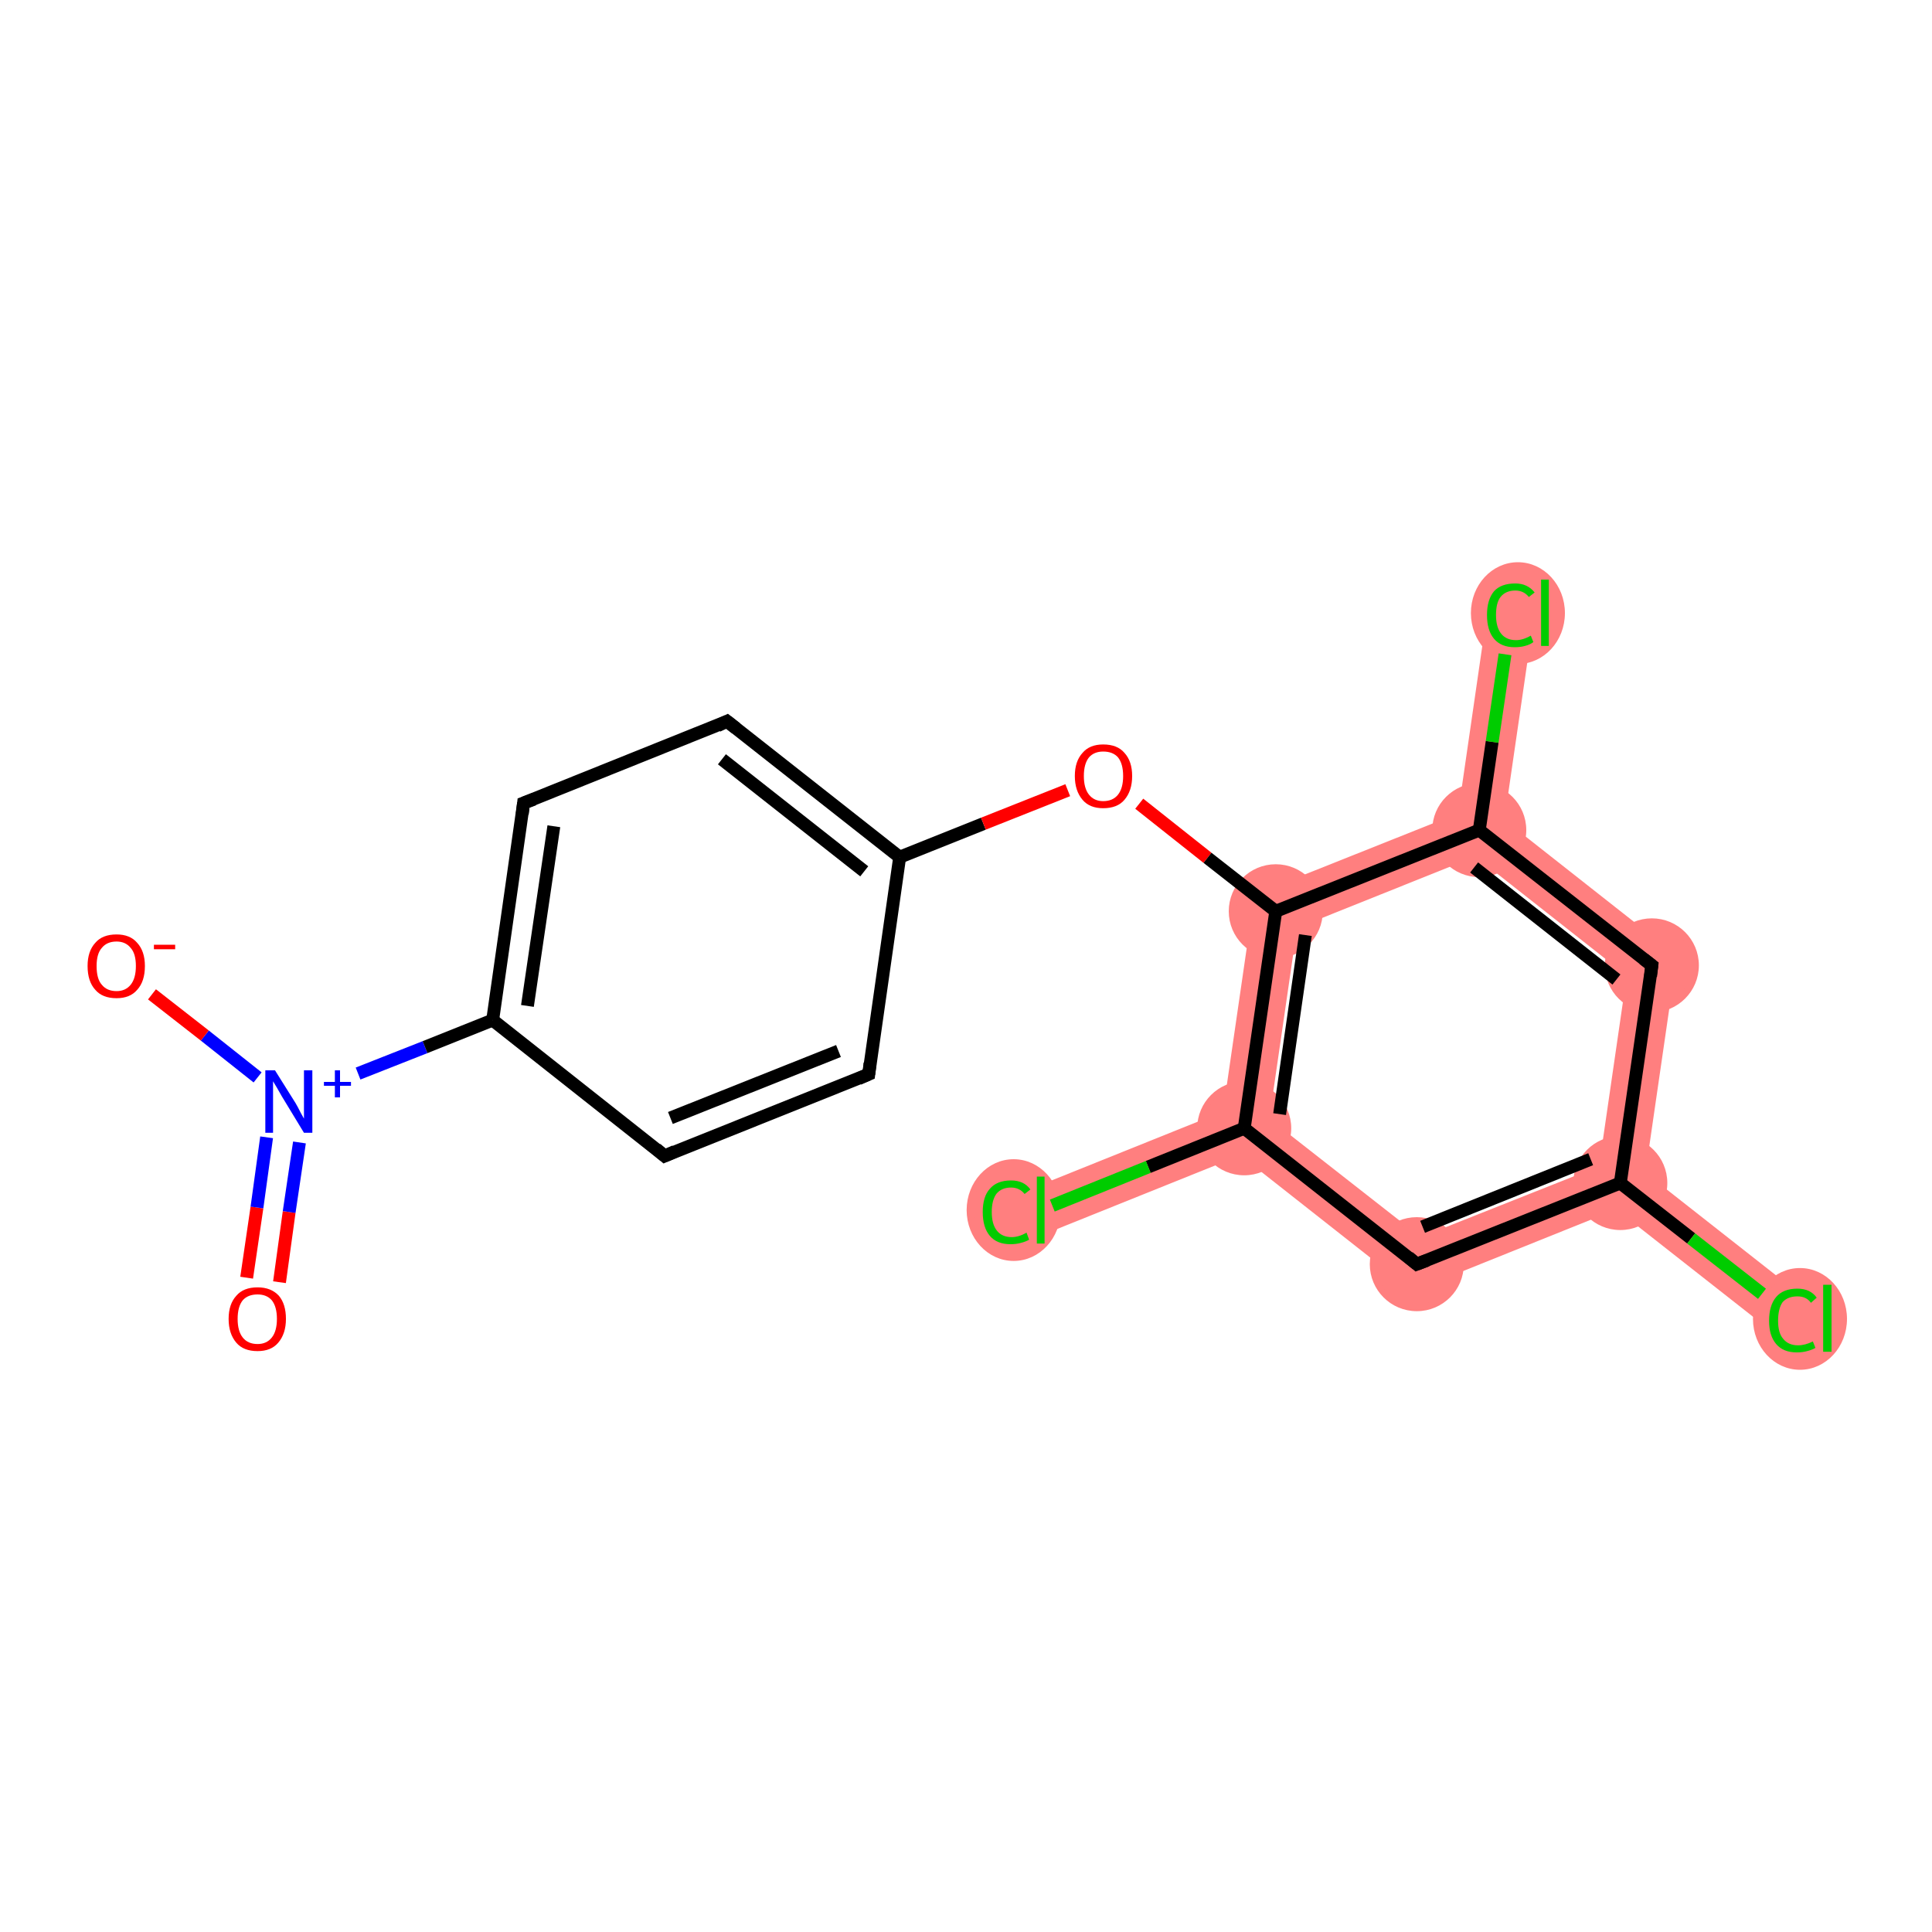 <?xml version='1.0' encoding='iso-8859-1'?>
<svg version='1.1' baseProfile='full'
              xmlns='http://www.w3.org/2000/svg'
                      xmlns:rdkit='http://www.rdkit.org/xml'
                      xmlns:xlink='http://www.w3.org/1999/xlink'
                  xml:space='preserve'
width='300px' height='300px' viewBox='0 0 300 300'>
<!-- END OF HEADER -->
<rect style='opacity:1.0;fill:#FFFFFF;stroke:none' width='300.0' height='300.0' x='0.0' y='0.0'> </rect>
<path class='bond-8 atom-8 atom-9' d='M 194.8,138.9 L 201.4,144.1 L 197.1,173.7 L 193.2,175.2 L 189.9,172.6 Z' style='fill:#FF7F7F;fill-rule:evenodd;fill-opacity:1;stroke:#FF7F7F;stroke-width:0.0px;stroke-linecap:butt;stroke-linejoin:miter;stroke-opacity:1;' />
<path class='bond-19 atom-8 atom-15' d='M 226.4,126.3 L 229.7,128.9 L 229.1,133.0 L 201.4,144.1 L 194.8,138.9 Z' style='fill:#FF7F7F;fill-rule:evenodd;fill-opacity:1;stroke:#FF7F7F;stroke-width:0.0px;stroke-linecap:butt;stroke-linejoin:miter;stroke-opacity:1;' />
<path class='bond-9 atom-9 atom-10' d='M 189.9,172.6 L 193.2,175.2 L 192.6,179.4 L 163.0,191.3 L 160.3,184.5 Z' style='fill:#FF7F7F;fill-rule:evenodd;fill-opacity:1;stroke:#FF7F7F;stroke-width:0.0px;stroke-linecap:butt;stroke-linejoin:miter;stroke-opacity:1;' />
<path class='bond-10 atom-9 atom-11' d='M 197.1,173.7 L 220.6,192.1 L 219.4,200.5 L 192.6,179.4 L 193.2,175.2 Z' style='fill:#FF7F7F;fill-rule:evenodd;fill-opacity:1;stroke:#FF7F7F;stroke-width:0.0px;stroke-linecap:butt;stroke-linejoin:miter;stroke-opacity:1;' />
<path class='bond-11 atom-11 atom-12' d='M 248.3,181.1 L 251.6,183.7 L 251.0,187.8 L 219.4,200.5 L 220.6,192.1 Z' style='fill:#FF7F7F;fill-rule:evenodd;fill-opacity:1;stroke:#FF7F7F;stroke-width:0.0px;stroke-linecap:butt;stroke-linejoin:miter;stroke-opacity:1;' />
<path class='bond-12 atom-12 atom-13' d='M 255.5,182.1 L 280.7,201.9 L 276.2,207.6 L 251.0,187.8 L 251.6,183.7 Z' style='fill:#FF7F7F;fill-rule:evenodd;fill-opacity:1;stroke:#FF7F7F;stroke-width:0.0px;stroke-linecap:butt;stroke-linejoin:miter;stroke-opacity:1;' />
<path class='bond-13 atom-12 atom-14' d='M 260.4,148.4 L 255.5,182.1 L 251.6,183.7 L 248.3,181.1 L 252.6,151.5 Z' style='fill:#FF7F7F;fill-rule:evenodd;fill-opacity:1;stroke:#FF7F7F;stroke-width:0.0px;stroke-linecap:butt;stroke-linejoin:miter;stroke-opacity:1;' />
<path class='bond-14 atom-14 atom-15' d='M 233.6,127.3 L 260.4,148.4 L 252.6,151.5 L 229.1,133.0 L 229.7,128.9 Z' style='fill:#FF7F7F;fill-rule:evenodd;fill-opacity:1;stroke:#FF7F7F;stroke-width:0.0px;stroke-linecap:butt;stroke-linejoin:miter;stroke-opacity:1;' />
<path class='bond-15 atom-15 atom-16' d='M 231.0,94.6 L 238.2,95.7 L 233.6,127.3 L 229.7,128.9 L 226.4,126.3 Z' style='fill:#FF7F7F;fill-rule:evenodd;fill-opacity:1;stroke:#FF7F7F;stroke-width:0.0px;stroke-linecap:butt;stroke-linejoin:miter;stroke-opacity:1;' />
<ellipse cx='198.1' cy='141.5' rx='6.8' ry='6.8' class='atom-8'  style='fill:#FF7F7F;fill-rule:evenodd;stroke:#FF7F7F;stroke-width:1.0px;stroke-linecap:butt;stroke-linejoin:miter;stroke-opacity:1' />
<ellipse cx='193.2' cy='175.2' rx='6.8' ry='6.8' class='atom-9'  style='fill:#FF7F7F;fill-rule:evenodd;stroke:#FF7F7F;stroke-width:1.0px;stroke-linecap:butt;stroke-linejoin:miter;stroke-opacity:1' />
<ellipse cx='157.4' cy='187.9' rx='6.8' ry='7.4' class='atom-10'  style='fill:#FF7F7F;fill-rule:evenodd;stroke:#FF7F7F;stroke-width:1.0px;stroke-linecap:butt;stroke-linejoin:miter;stroke-opacity:1' />
<ellipse cx='220.0' cy='196.3' rx='6.8' ry='6.8' class='atom-11'  style='fill:#FF7F7F;fill-rule:evenodd;stroke:#FF7F7F;stroke-width:1.0px;stroke-linecap:butt;stroke-linejoin:miter;stroke-opacity:1' />
<ellipse cx='251.6' cy='183.7' rx='6.8' ry='6.8' class='atom-12'  style='fill:#FF7F7F;fill-rule:evenodd;stroke:#FF7F7F;stroke-width:1.0px;stroke-linecap:butt;stroke-linejoin:miter;stroke-opacity:1' />
<ellipse cx='279.5' cy='204.8' rx='6.8' ry='7.4' class='atom-13'  style='fill:#FF7F7F;fill-rule:evenodd;stroke:#FF7F7F;stroke-width:1.0px;stroke-linecap:butt;stroke-linejoin:miter;stroke-opacity:1' />
<ellipse cx='256.5' cy='149.9' rx='6.8' ry='6.8' class='atom-14'  style='fill:#FF7F7F;fill-rule:evenodd;stroke:#FF7F7F;stroke-width:1.0px;stroke-linecap:butt;stroke-linejoin:miter;stroke-opacity:1' />
<ellipse cx='229.7' cy='128.9' rx='6.8' ry='6.8' class='atom-15'  style='fill:#FF7F7F;fill-rule:evenodd;stroke:#FF7F7F;stroke-width:1.0px;stroke-linecap:butt;stroke-linejoin:miter;stroke-opacity:1' />
<ellipse cx='235.7' cy='95.2' rx='6.8' ry='7.4' class='atom-16'  style='fill:#FF7F7F;fill-rule:evenodd;stroke:#FF7F7F;stroke-width:1.0px;stroke-linecap:butt;stroke-linejoin:miter;stroke-opacity:1' />
<path class='bond-0 atom-0 atom-1' d='M 38.3,198.4 L 39.9,187.5' style='fill:none;fill-rule:evenodd;stroke:#FF0000;stroke-width:2.0px;stroke-linecap:butt;stroke-linejoin:miter;stroke-opacity:1' />
<path class='bond-0 atom-0 atom-1' d='M 39.9,187.5 L 41.4,176.6' style='fill:none;fill-rule:evenodd;stroke:#0000FF;stroke-width:2.0px;stroke-linecap:butt;stroke-linejoin:miter;stroke-opacity:1' />
<path class='bond-0 atom-0 atom-1' d='M 43.4,199.1 L 44.9,188.2' style='fill:none;fill-rule:evenodd;stroke:#FF0000;stroke-width:2.0px;stroke-linecap:butt;stroke-linejoin:miter;stroke-opacity:1' />
<path class='bond-0 atom-0 atom-1' d='M 44.9,188.2 L 46.5,177.4' style='fill:none;fill-rule:evenodd;stroke:#0000FF;stroke-width:2.0px;stroke-linecap:butt;stroke-linejoin:miter;stroke-opacity:1' />
<path class='bond-1 atom-1 atom-2' d='M 40.0,167.3 L 31.8,160.8' style='fill:none;fill-rule:evenodd;stroke:#0000FF;stroke-width:2.0px;stroke-linecap:butt;stroke-linejoin:miter;stroke-opacity:1' />
<path class='bond-1 atom-1 atom-2' d='M 31.8,160.8 L 23.6,154.4' style='fill:none;fill-rule:evenodd;stroke:#FF0000;stroke-width:2.0px;stroke-linecap:butt;stroke-linejoin:miter;stroke-opacity:1' />
<path class='bond-2 atom-1 atom-3' d='M 55.6,166.7 L 66.0,162.6' style='fill:none;fill-rule:evenodd;stroke:#0000FF;stroke-width:2.0px;stroke-linecap:butt;stroke-linejoin:miter;stroke-opacity:1' />
<path class='bond-2 atom-1 atom-3' d='M 66.0,162.6 L 76.5,158.4' style='fill:none;fill-rule:evenodd;stroke:#000000;stroke-width:2.0px;stroke-linecap:butt;stroke-linejoin:miter;stroke-opacity:1' />
<path class='bond-3 atom-3 atom-4' d='M 76.5,158.4 L 81.3,124.7' style='fill:none;fill-rule:evenodd;stroke:#000000;stroke-width:2.0px;stroke-linecap:butt;stroke-linejoin:miter;stroke-opacity:1' />
<path class='bond-3 atom-3 atom-4' d='M 81.9,156.2 L 86.0,128.3' style='fill:none;fill-rule:evenodd;stroke:#000000;stroke-width:2.0px;stroke-linecap:butt;stroke-linejoin:miter;stroke-opacity:1' />
<path class='bond-4 atom-4 atom-5' d='M 81.3,124.7 L 112.9,112.0' style='fill:none;fill-rule:evenodd;stroke:#000000;stroke-width:2.0px;stroke-linecap:butt;stroke-linejoin:miter;stroke-opacity:1' />
<path class='bond-5 atom-5 atom-6' d='M 112.9,112.0 L 139.7,133.1' style='fill:none;fill-rule:evenodd;stroke:#000000;stroke-width:2.0px;stroke-linecap:butt;stroke-linejoin:miter;stroke-opacity:1' />
<path class='bond-5 atom-5 atom-6' d='M 112.1,117.9 L 134.2,135.3' style='fill:none;fill-rule:evenodd;stroke:#000000;stroke-width:2.0px;stroke-linecap:butt;stroke-linejoin:miter;stroke-opacity:1' />
<path class='bond-6 atom-6 atom-7' d='M 139.7,133.1 L 152.7,127.9' style='fill:none;fill-rule:evenodd;stroke:#000000;stroke-width:2.0px;stroke-linecap:butt;stroke-linejoin:miter;stroke-opacity:1' />
<path class='bond-6 atom-6 atom-7' d='M 152.7,127.9 L 165.8,122.7' style='fill:none;fill-rule:evenodd;stroke:#FF0000;stroke-width:2.0px;stroke-linecap:butt;stroke-linejoin:miter;stroke-opacity:1' />
<path class='bond-7 atom-7 atom-8' d='M 176.9,124.8 L 187.5,133.2' style='fill:none;fill-rule:evenodd;stroke:#FF0000;stroke-width:2.0px;stroke-linecap:butt;stroke-linejoin:miter;stroke-opacity:1' />
<path class='bond-7 atom-7 atom-8' d='M 187.5,133.2 L 198.1,141.5' style='fill:none;fill-rule:evenodd;stroke:#000000;stroke-width:2.0px;stroke-linecap:butt;stroke-linejoin:miter;stroke-opacity:1' />
<path class='bond-8 atom-8 atom-9' d='M 198.1,141.5 L 193.2,175.2' style='fill:none;fill-rule:evenodd;stroke:#000000;stroke-width:2.0px;stroke-linecap:butt;stroke-linejoin:miter;stroke-opacity:1' />
<path class='bond-8 atom-8 atom-9' d='M 202.7,145.2 L 198.7,173.0' style='fill:none;fill-rule:evenodd;stroke:#000000;stroke-width:2.0px;stroke-linecap:butt;stroke-linejoin:miter;stroke-opacity:1' />
<path class='bond-9 atom-9 atom-10' d='M 193.2,175.2 L 178.3,181.2' style='fill:none;fill-rule:evenodd;stroke:#000000;stroke-width:2.0px;stroke-linecap:butt;stroke-linejoin:miter;stroke-opacity:1' />
<path class='bond-9 atom-9 atom-10' d='M 178.3,181.2 L 163.4,187.2' style='fill:none;fill-rule:evenodd;stroke:#00CC00;stroke-width:2.0px;stroke-linecap:butt;stroke-linejoin:miter;stroke-opacity:1' />
<path class='bond-10 atom-9 atom-11' d='M 193.2,175.2 L 220.0,196.3' style='fill:none;fill-rule:evenodd;stroke:#000000;stroke-width:2.0px;stroke-linecap:butt;stroke-linejoin:miter;stroke-opacity:1' />
<path class='bond-11 atom-11 atom-12' d='M 220.0,196.3 L 251.6,183.7' style='fill:none;fill-rule:evenodd;stroke:#000000;stroke-width:2.0px;stroke-linecap:butt;stroke-linejoin:miter;stroke-opacity:1' />
<path class='bond-11 atom-11 atom-12' d='M 220.9,190.5 L 247.0,180.0' style='fill:none;fill-rule:evenodd;stroke:#000000;stroke-width:2.0px;stroke-linecap:butt;stroke-linejoin:miter;stroke-opacity:1' />
<path class='bond-12 atom-12 atom-13' d='M 251.6,183.7 L 262.6,192.3' style='fill:none;fill-rule:evenodd;stroke:#000000;stroke-width:2.0px;stroke-linecap:butt;stroke-linejoin:miter;stroke-opacity:1' />
<path class='bond-12 atom-12 atom-13' d='M 262.6,192.3 L 273.6,200.9' style='fill:none;fill-rule:evenodd;stroke:#00CC00;stroke-width:2.0px;stroke-linecap:butt;stroke-linejoin:miter;stroke-opacity:1' />
<path class='bond-13 atom-12 atom-14' d='M 251.6,183.7 L 256.5,149.9' style='fill:none;fill-rule:evenodd;stroke:#000000;stroke-width:2.0px;stroke-linecap:butt;stroke-linejoin:miter;stroke-opacity:1' />
<path class='bond-14 atom-14 atom-15' d='M 256.5,149.9 L 229.7,128.9' style='fill:none;fill-rule:evenodd;stroke:#000000;stroke-width:2.0px;stroke-linecap:butt;stroke-linejoin:miter;stroke-opacity:1' />
<path class='bond-14 atom-14 atom-15' d='M 251.0,152.1 L 228.9,134.7' style='fill:none;fill-rule:evenodd;stroke:#000000;stroke-width:2.0px;stroke-linecap:butt;stroke-linejoin:miter;stroke-opacity:1' />
<path class='bond-15 atom-15 atom-16' d='M 229.7,128.9 L 231.7,115.2' style='fill:none;fill-rule:evenodd;stroke:#000000;stroke-width:2.0px;stroke-linecap:butt;stroke-linejoin:miter;stroke-opacity:1' />
<path class='bond-15 atom-15 atom-16' d='M 231.7,115.2 L 233.7,101.6' style='fill:none;fill-rule:evenodd;stroke:#00CC00;stroke-width:2.0px;stroke-linecap:butt;stroke-linejoin:miter;stroke-opacity:1' />
<path class='bond-16 atom-6 atom-17' d='M 139.7,133.1 L 134.9,166.8' style='fill:none;fill-rule:evenodd;stroke:#000000;stroke-width:2.0px;stroke-linecap:butt;stroke-linejoin:miter;stroke-opacity:1' />
<path class='bond-17 atom-17 atom-18' d='M 134.9,166.8 L 103.2,179.5' style='fill:none;fill-rule:evenodd;stroke:#000000;stroke-width:2.0px;stroke-linecap:butt;stroke-linejoin:miter;stroke-opacity:1' />
<path class='bond-17 atom-17 atom-18' d='M 130.2,163.2 L 104.1,173.6' style='fill:none;fill-rule:evenodd;stroke:#000000;stroke-width:2.0px;stroke-linecap:butt;stroke-linejoin:miter;stroke-opacity:1' />
<path class='bond-18 atom-18 atom-3' d='M 103.2,179.5 L 76.5,158.4' style='fill:none;fill-rule:evenodd;stroke:#000000;stroke-width:2.0px;stroke-linecap:butt;stroke-linejoin:miter;stroke-opacity:1' />
<path class='bond-19 atom-15 atom-8' d='M 229.7,128.9 L 198.1,141.5' style='fill:none;fill-rule:evenodd;stroke:#000000;stroke-width:2.0px;stroke-linecap:butt;stroke-linejoin:miter;stroke-opacity:1' />
<path d='M 81.1,126.4 L 81.3,124.7 L 82.9,124.1' style='fill:none;stroke:#000000;stroke-width:2.0px;stroke-linecap:butt;stroke-linejoin:miter;stroke-opacity:1;' />
<path d='M 111.4,112.7 L 112.9,112.0 L 114.3,113.1' style='fill:none;stroke:#000000;stroke-width:2.0px;stroke-linecap:butt;stroke-linejoin:miter;stroke-opacity:1;' />
<path d='M 218.7,195.2 L 220.0,196.3 L 221.6,195.7' style='fill:none;stroke:#000000;stroke-width:2.0px;stroke-linecap:butt;stroke-linejoin:miter;stroke-opacity:1;' />
<path d='M 256.3,151.6 L 256.5,149.9 L 255.2,148.9' style='fill:none;stroke:#000000;stroke-width:2.0px;stroke-linecap:butt;stroke-linejoin:miter;stroke-opacity:1;' />
<path d='M 135.1,165.1 L 134.9,166.8 L 133.3,167.5' style='fill:none;stroke:#000000;stroke-width:2.0px;stroke-linecap:butt;stroke-linejoin:miter;stroke-opacity:1;' />
<path d='M 104.8,178.8 L 103.2,179.5 L 101.9,178.4' style='fill:none;stroke:#000000;stroke-width:2.0px;stroke-linecap:butt;stroke-linejoin:miter;stroke-opacity:1;' />
<path class='atom-0' d='M 35.5 204.8
Q 35.5 202.5, 36.7 201.2
Q 37.8 199.9, 40.0 199.9
Q 42.1 199.9, 43.3 201.2
Q 44.4 202.5, 44.4 204.8
Q 44.4 207.1, 43.2 208.5
Q 42.1 209.8, 40.0 209.8
Q 37.8 209.8, 36.7 208.5
Q 35.5 207.1, 35.5 204.8
M 40.0 208.7
Q 41.4 208.7, 42.2 207.7
Q 43.0 206.7, 43.0 204.8
Q 43.0 202.9, 42.2 201.9
Q 41.4 201.0, 40.0 201.0
Q 38.5 201.0, 37.7 201.9
Q 36.9 202.9, 36.9 204.8
Q 36.9 206.7, 37.7 207.7
Q 38.5 208.7, 40.0 208.7
' fill='#FF0000'/>
<path class='atom-1' d='M 42.7 166.2
L 45.9 171.3
Q 46.2 171.8, 46.7 172.8
Q 47.2 173.7, 47.2 173.7
L 47.2 166.2
L 48.5 166.2
L 48.5 175.9
L 47.2 175.9
L 43.8 170.3
Q 43.4 169.6, 43.0 168.9
Q 42.5 168.1, 42.4 167.9
L 42.4 175.9
L 41.2 175.9
L 41.2 166.2
L 42.7 166.2
' fill='#0000FF'/>
<path class='atom-1' d='M 50.3 168.0
L 52.0 168.0
L 52.0 166.2
L 52.8 166.2
L 52.8 168.0
L 54.5 168.0
L 54.5 168.6
L 52.8 168.6
L 52.8 170.4
L 52.0 170.4
L 52.0 168.6
L 50.3 168.6
L 50.3 168.0
' fill='#0000FF'/>
<path class='atom-2' d='M 13.6 150.0
Q 13.6 147.7, 14.8 146.4
Q 15.9 145.1, 18.1 145.1
Q 20.2 145.1, 21.3 146.4
Q 22.5 147.7, 22.5 150.0
Q 22.5 152.4, 21.3 153.7
Q 20.2 155.0, 18.1 155.0
Q 15.9 155.0, 14.8 153.7
Q 13.6 152.4, 13.6 150.0
M 18.1 153.9
Q 19.5 153.9, 20.3 152.9
Q 21.1 151.9, 21.1 150.0
Q 21.1 148.1, 20.3 147.2
Q 19.5 146.2, 18.1 146.2
Q 16.6 146.2, 15.8 147.2
Q 15.0 148.1, 15.0 150.0
Q 15.0 152.0, 15.8 152.9
Q 16.6 153.9, 18.1 153.9
' fill='#FF0000'/>
<path class='atom-2' d='M 23.9 146.7
L 27.2 146.7
L 27.2 147.4
L 23.9 147.4
L 23.9 146.7
' fill='#FF0000'/>
<path class='atom-7' d='M 166.9 120.5
Q 166.9 118.2, 168.1 116.9
Q 169.2 115.6, 171.3 115.6
Q 173.5 115.6, 174.6 116.9
Q 175.8 118.2, 175.8 120.5
Q 175.8 122.8, 174.6 124.2
Q 173.5 125.5, 171.3 125.5
Q 169.2 125.5, 168.1 124.2
Q 166.9 122.8, 166.9 120.5
M 171.3 124.4
Q 172.8 124.4, 173.6 123.4
Q 174.4 122.4, 174.4 120.5
Q 174.4 118.6, 173.6 117.6
Q 172.8 116.7, 171.3 116.7
Q 169.9 116.7, 169.1 117.6
Q 168.3 118.6, 168.3 120.5
Q 168.3 122.4, 169.1 123.4
Q 169.9 124.4, 171.3 124.4
' fill='#FF0000'/>
<path class='atom-10' d='M 152.6 188.2
Q 152.6 185.8, 153.7 184.6
Q 154.8 183.3, 157.0 183.3
Q 159.0 183.3, 160.0 184.7
L 159.1 185.4
Q 158.3 184.4, 157.0 184.4
Q 155.5 184.4, 154.7 185.4
Q 154.0 186.4, 154.0 188.2
Q 154.0 190.1, 154.8 191.1
Q 155.6 192.1, 157.1 192.1
Q 158.2 192.1, 159.4 191.4
L 159.8 192.5
Q 159.3 192.8, 158.5 193.0
Q 157.8 193.2, 156.9 193.2
Q 154.8 193.2, 153.7 191.9
Q 152.6 190.6, 152.6 188.2
' fill='#00CC00'/>
<path class='atom-10' d='M 161.0 182.7
L 162.2 182.7
L 162.2 193.1
L 161.0 193.1
L 161.0 182.7
' fill='#00CC00'/>
<path class='atom-13' d='M 274.7 205.1
Q 274.7 202.7, 275.8 201.4
Q 276.9 200.1, 279.1 200.1
Q 281.1 200.1, 282.1 201.5
L 281.2 202.3
Q 280.5 201.3, 279.1 201.3
Q 277.6 201.3, 276.8 202.2
Q 276.1 203.2, 276.1 205.1
Q 276.1 207.0, 276.9 207.9
Q 277.7 208.9, 279.2 208.9
Q 280.3 208.9, 281.5 208.3
L 281.9 209.3
Q 281.4 209.6, 280.6 209.8
Q 279.9 210.0, 279.0 210.0
Q 276.9 210.0, 275.8 208.7
Q 274.7 207.4, 274.7 205.1
' fill='#00CC00'/>
<path class='atom-13' d='M 283.1 199.5
L 284.4 199.5
L 284.4 209.9
L 283.1 209.9
L 283.1 199.5
' fill='#00CC00'/>
<path class='atom-16' d='M 230.9 95.5
Q 230.9 93.1, 232.0 91.8
Q 233.1 90.6, 235.3 90.6
Q 237.2 90.6, 238.3 92.0
L 237.4 92.7
Q 236.6 91.7, 235.3 91.7
Q 233.8 91.7, 233.0 92.7
Q 232.3 93.6, 232.3 95.5
Q 232.3 97.4, 233.1 98.4
Q 233.9 99.4, 235.4 99.4
Q 236.5 99.4, 237.7 98.7
L 238.1 99.7
Q 237.6 100.1, 236.8 100.3
Q 236.1 100.5, 235.2 100.5
Q 233.1 100.5, 232.0 99.2
Q 230.9 97.9, 230.9 95.5
' fill='#00CC00'/>
<path class='atom-16' d='M 239.3 90.0
L 240.5 90.0
L 240.5 100.3
L 239.3 100.3
L 239.3 90.0
' fill='#00CC00'/>
</svg>
